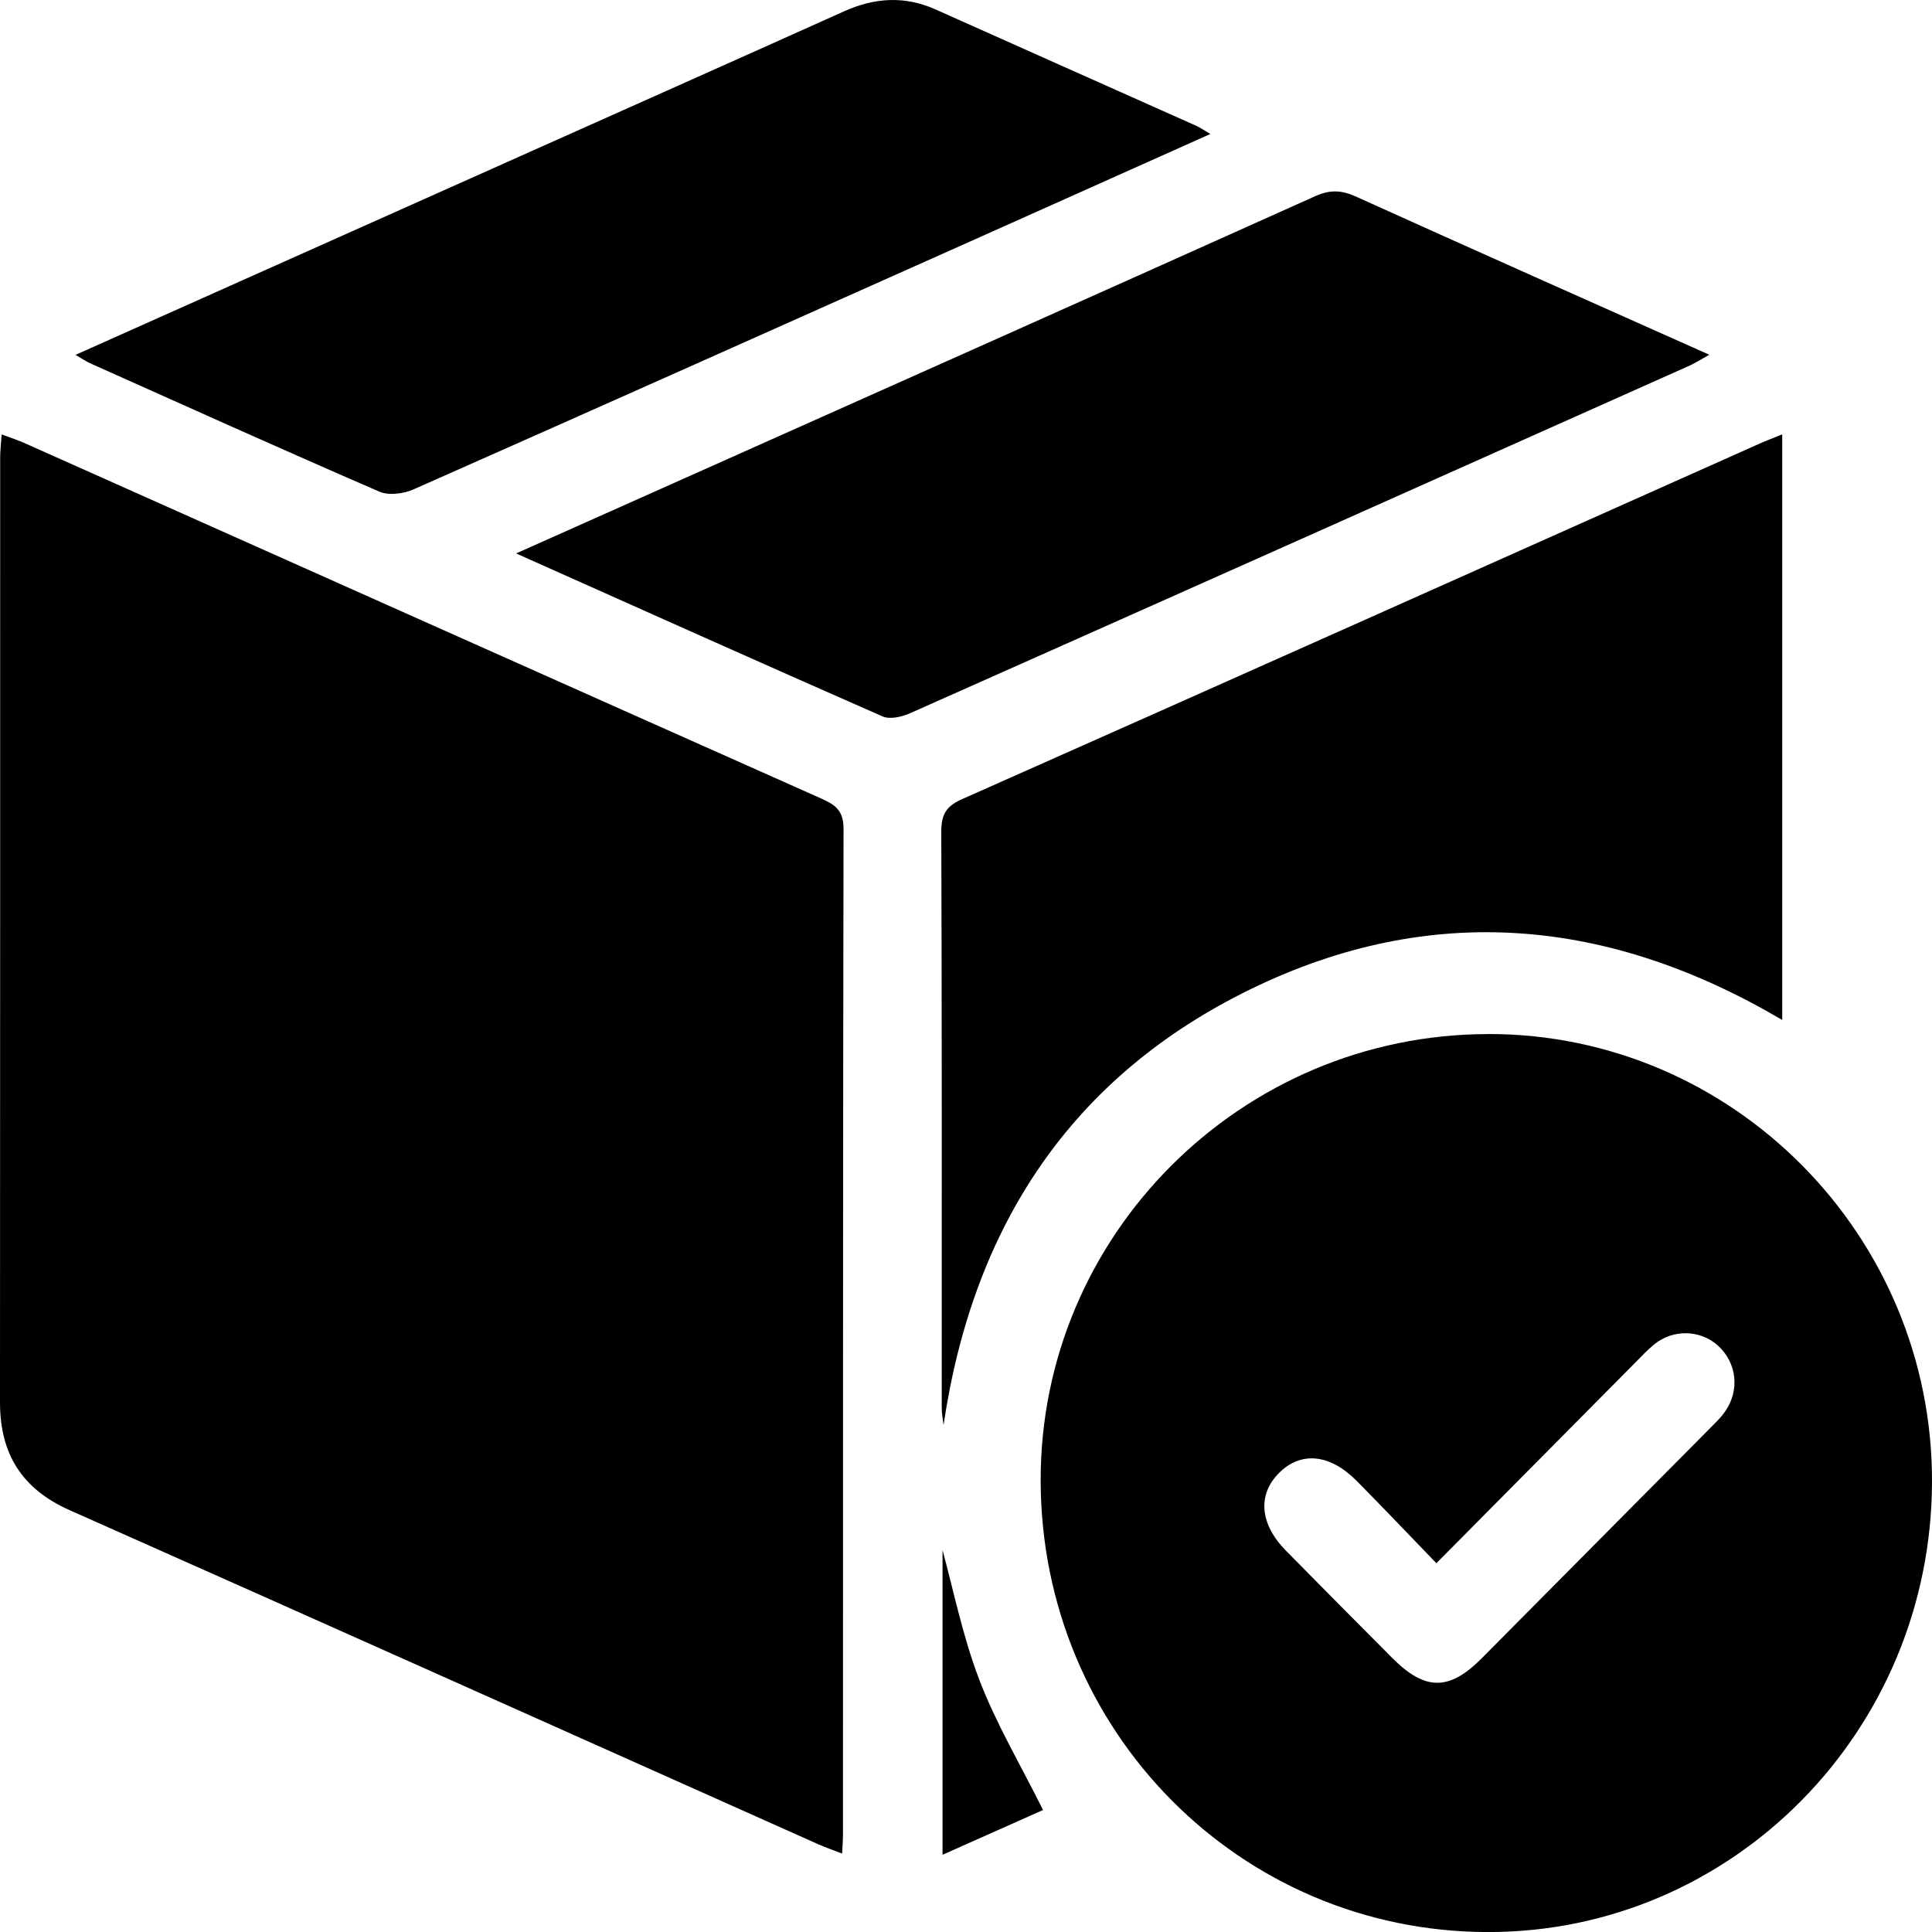 <svg width="34" height="34" viewBox="0 0 34 34" fill="none" xmlns="http://www.w3.org/2000/svg">
<g clip-path="url(#clip0_62_732)">
<path d="M0.029 7.645C0.19 7.705 0.315 7.746 0.435 7.799C5.11 9.885 9.783 11.974 14.46 14.056C14.701 14.164 14.846 14.267 14.845 14.585C14.833 20.487 14.837 26.389 14.835 32.291C14.835 32.384 14.827 32.478 14.82 32.62C14.659 32.557 14.523 32.511 14.391 32.452C10.002 30.492 5.617 28.527 1.224 26.576C0.388 26.204 0 25.589 0 24.68C0.004 19.135 0.002 13.59 0.003 8.046C0.003 7.928 0.019 7.81 0.029 7.645Z" fill="black"/>
<path d="M26.192 18.197C30.499 18.194 34.012 21.741 34 26.081C33.988 30.466 30.487 34.011 26.175 34.001C21.82 33.991 18.327 30.465 18.314 26.067C18.3 21.738 21.841 18.201 26.192 18.198V18.197ZM25.276 27.508C24.785 27 24.335 26.525 23.875 26.061C23.405 25.586 22.896 25.538 22.513 25.918C22.126 26.301 22.168 26.819 22.631 27.29C23.253 27.923 23.879 28.552 24.505 29.181C25.08 29.757 25.503 29.759 26.075 29.184C27.422 27.828 28.769 26.471 30.114 25.114C30.2 25.028 30.29 24.94 30.359 24.84C30.62 24.466 30.565 23.985 30.238 23.685C29.93 23.403 29.452 23.385 29.116 23.655C28.989 23.758 28.878 23.879 28.762 23.996C27.619 25.148 26.476 26.301 25.278 27.51L25.276 27.508Z" fill="black"/>
<path d="M31.364 7.644V17.95C28.319 16.153 25.186 15.863 22.019 17.403C18.866 18.937 17.125 21.56 16.605 25.079C16.592 24.975 16.58 24.91 16.575 24.844C16.571 24.762 16.573 24.68 16.573 24.597C16.573 21.276 16.577 17.956 16.565 14.635C16.565 14.33 16.651 14.187 16.935 14.062C21.613 11.986 26.287 9.896 30.961 7.809C31.081 7.755 31.205 7.709 31.364 7.644Z" fill="black"/>
<path d="M9.084 9.739C10.094 9.287 11.01 8.879 11.925 8.471C15.666 6.801 19.407 5.133 23.144 3.453C23.409 3.334 23.61 3.345 23.866 3.461C25.912 4.387 27.964 5.298 30.081 6.243C29.934 6.324 29.84 6.386 29.739 6.432C25.166 8.475 20.593 10.517 16.015 12.552C15.87 12.617 15.66 12.665 15.53 12.607C13.412 11.677 11.302 10.73 9.084 9.74V9.739Z" fill="black"/>
<path d="M1.329 6.245C4.051 5.029 6.712 3.841 9.371 2.652C11.197 1.836 13.025 1.022 14.85 0.201C15.389 -0.042 15.92 -0.078 16.466 0.167C17.995 0.852 19.524 1.531 21.052 2.214C21.123 2.246 21.188 2.292 21.3 2.358C19.891 2.988 18.527 3.6 17.164 4.209C13.87 5.68 10.578 7.152 7.278 8.612C7.103 8.69 6.842 8.724 6.676 8.652C4.977 7.916 3.289 7.155 1.599 6.399C1.527 6.367 1.461 6.322 1.328 6.246L1.329 6.245Z" fill="black"/>
<path d="M16.587 32.642V27.279C16.771 27.949 16.936 28.779 17.233 29.558C17.528 30.331 17.957 31.052 18.356 31.853C17.809 32.096 17.212 32.362 16.587 32.641V32.642Z" fill="black"/>
</g>
<defs>
<clipPath id="clip0_62_732">
<rect width="34" height="34" fill="white"/>
</clipPath>
</defs>
</svg>
